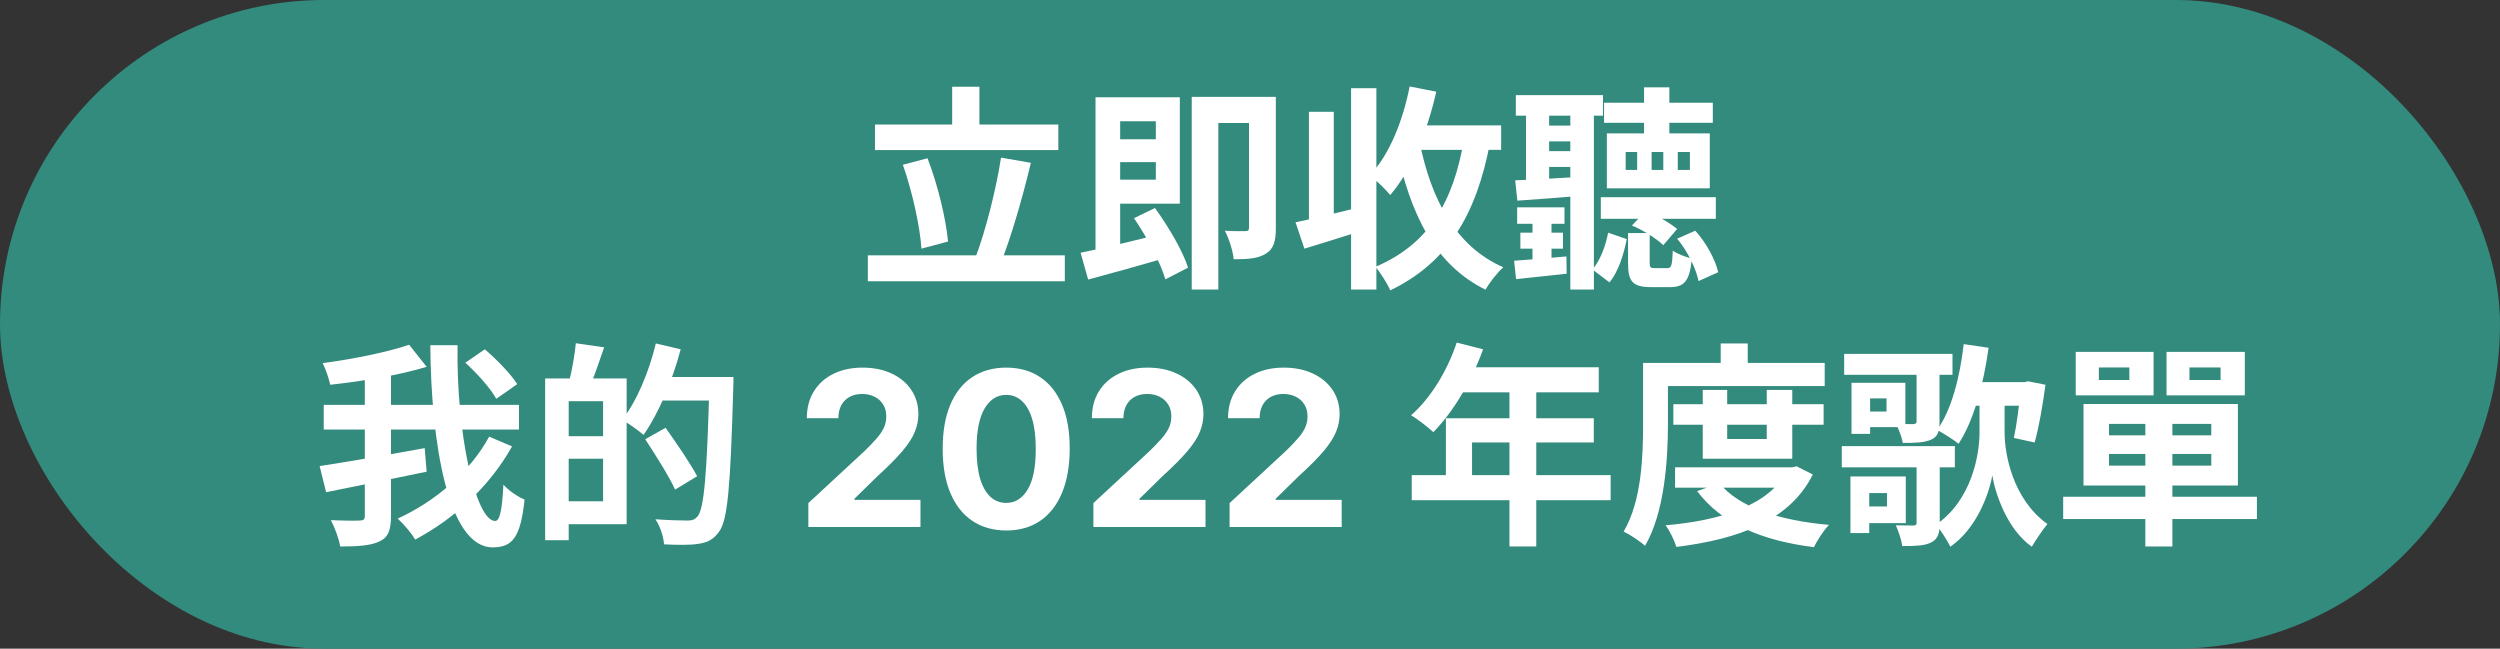 <svg width="185" height="48" viewBox="0 0 185 48" fill="none" xmlns="http://www.w3.org/2000/svg">
<rect x="0" y="0" width="185" height="48" fill="#333333" stroke="none"/>
<rect width="185" height="48" rx="24" fill="#328B7D"/>
<path d="M64.748 9.216V11.104H78.316V9.216H64.748ZM64.22 18.896V20.816H78.796V18.896H64.22ZM70.46 6.416V10.272H72.476V6.416H70.46ZM74.076 11.664C73.708 14.032 72.924 17.136 72.172 19.088L74.044 19.504C74.796 17.616 75.66 14.688 76.284 12.048L74.076 11.664ZM66.812 12.192C67.5 14.144 68.076 16.736 68.188 18.4L70.156 17.872C69.996 16.176 69.404 13.696 68.636 11.712L66.812 12.192Z" fill="white"/>
<path d="M81.932 10.304V12H86.156V10.304H81.932ZM81.068 7.2V19.408L82.892 19.088V7.2H81.068ZM79.964 18.704L80.524 20.688C82.172 20.24 84.332 19.648 86.316 19.072L86.092 17.264C83.868 17.824 81.5 18.4 79.964 18.704ZM83.916 16.144C84.876 17.552 85.884 19.44 86.236 20.672L87.916 19.808C87.532 18.576 86.46 16.768 85.468 15.392L83.916 16.144ZM81.916 7.2V8.976H85.532V13.296H81.916V15.072H87.308V7.2H81.916ZM92.428 7.168V16.832C92.428 17.04 92.364 17.104 92.156 17.104C91.932 17.104 91.26 17.12 90.636 17.072C90.94 17.632 91.244 18.592 91.292 19.184C92.348 19.184 93.1 19.136 93.676 18.768C94.268 18.416 94.412 17.808 94.412 16.88V7.168H92.428ZM88.188 7.168V21.424H90.156V9.104H93.452V7.168H88.188Z" fill="white"/>
<path d="M95.868 16.448L96.524 18.4C97.836 18 99.468 17.504 101.004 16.992L100.78 15.296C98.972 15.744 97.1 16.208 95.868 16.448ZM99.98 6.528V21.424H101.852V6.528H99.98ZM96.86 8.272V16.896H98.7V8.272H96.86ZM104.3 9.28V11.088H111.084V9.28H104.3ZM104.316 6.4C103.804 8.992 102.796 11.472 101.372 12.976C101.804 13.312 102.572 14.048 102.876 14.432C104.428 12.64 105.612 9.776 106.284 6.784L104.316 6.4ZM108.348 10.24C107.548 15.024 105.692 18.08 101.788 19.744C102.14 20.16 102.7 21.04 102.876 21.488C107.116 19.44 109.244 15.936 110.268 10.528L108.348 10.24ZM105.052 10.512L103.308 10.848C104.348 15.808 106.14 19.568 109.932 21.44C110.204 20.928 110.812 20.16 111.244 19.776C107.74 18.256 105.9 14.768 105.052 10.512Z" fill="white"/>
<path d="M112.172 7.04V8.56H118.62V7.04H112.172ZM118.7 7.6V9.088H126.748V7.6H118.7ZM118.46 14.592V16.192H126.972V14.592H118.46ZM112.924 7.552V13.712H114.636V7.552H112.924ZM121.66 6.464V10.768H123.532V6.464H121.66ZM116.204 7.552V21.424H117.948V7.552H116.204ZM113.74 9.296V10.464H117.132V9.296H113.74ZM112.268 15.344V16.56H115.772V15.344H112.268ZM112.508 17.216V18.4H115.66V17.216H112.508ZM113.708 11.184V12.352H117.212V11.184H113.708ZM112.124 13.344L112.284 14.848C113.66 14.752 115.436 14.624 117.164 14.48V13.072C115.308 13.184 113.42 13.296 112.124 13.344ZM113.404 15.76V19.92H114.812V15.76H113.404ZM112.044 19.296L112.188 20.656C113.292 20.544 114.604 20.4 115.932 20.256L115.916 18.976C114.46 19.104 113.068 19.232 112.044 19.296ZM124.156 11.248H125.052V12.576H124.156V11.248ZM122.22 11.248H123.084V12.576H122.22V11.248ZM120.3 11.248H121.148V12.576H120.3V11.248ZM118.908 9.872V13.936H126.524V9.872H118.908ZM120.476 17.248V19.44C120.476 20.816 120.78 21.248 122.204 21.248C122.476 21.248 123.276 21.248 123.564 21.248C124.62 21.248 125.036 20.832 125.196 19.136C124.764 19.024 124.092 18.784 123.788 18.544C123.74 19.696 123.676 19.84 123.372 19.84C123.196 19.84 122.604 19.84 122.444 19.84C122.124 19.84 122.076 19.792 122.076 19.408V17.248H120.476ZM120.764 16.688C121.58 17.024 122.572 17.648 123.084 18.144L124.108 16.944C123.596 16.512 122.62 15.936 121.772 15.616L120.764 16.688ZM119.004 17.216C118.812 18.208 118.412 19.296 117.836 19.936L119.1 20.896C119.788 20.064 120.156 18.8 120.38 17.696L119.004 17.216ZM124.108 17.664C124.892 18.592 125.516 19.904 125.692 20.8L127.148 20.144C126.94 19.232 126.268 17.968 125.452 17.072L124.108 17.664Z" fill="white"/>
<path d="M34.436 26.84C35.3 27.624 36.308 28.744 36.724 29.512L38.276 28.424C37.796 27.672 36.756 26.6 35.876 25.848L34.436 26.84ZM23.956 29.96V31.784H38.404V29.96H23.956ZM23.652 34.488L24.132 36.424C26.196 36.008 28.98 35.448 31.572 34.904L31.428 33.16C28.628 33.672 25.588 34.2 23.652 34.488ZM26.996 27.384V38.168C26.996 38.44 26.9 38.52 26.612 38.52C26.324 38.536 25.396 38.536 24.484 38.488C24.772 39.032 25.092 39.896 25.172 40.44C26.484 40.44 27.428 40.376 28.068 40.072C28.724 39.768 28.932 39.24 28.932 38.2V27.384H26.996ZM30.276 25.512C28.628 26.072 26.132 26.568 23.876 26.872C24.1 27.304 24.34 28.024 24.436 28.472C26.756 28.216 29.492 27.784 31.572 27.144L30.276 25.512ZM31.844 25.544C31.892 32.728 33.14 40.504 36.452 40.504C37.908 40.504 38.516 39.8 38.82 36.968C38.308 36.76 37.652 36.312 37.252 35.864C37.156 37.768 36.98 38.552 36.644 38.552C35.188 38.552 33.748 31.992 33.86 25.544H31.844ZM36.196 32.312C34.772 34.952 32.164 37.128 29.428 38.376C29.908 38.808 30.436 39.448 30.724 39.928C33.62 38.392 36.228 36.008 37.892 33.032L36.196 32.312Z" fill="white"/>
<path d="M41.46 28.008V29.688H44.628V37.096H41.46V38.792H46.372V28.008H41.46ZM40.34 28.008V39.976H42.084V28.008H40.34ZM41.38 32.28V33.944H45.476V32.28H41.38ZM42.612 25.4C42.532 26.28 42.308 27.512 42.084 28.344L43.62 28.68C43.94 27.928 44.34 26.792 44.708 25.704L42.612 25.4ZM48.484 27.896V29.64H53.156V27.896H48.484ZM52.5 27.896V28.264C52.324 34.936 52.116 37.688 51.604 38.232C51.396 38.456 51.22 38.52 50.9 38.52C50.5 38.52 49.54 38.504 48.5 38.424C48.852 38.936 49.108 39.752 49.14 40.28C50.068 40.328 51.044 40.344 51.652 40.248C52.308 40.152 52.756 39.976 53.204 39.352C53.86 38.504 54.052 35.96 54.26 28.76C54.276 28.52 54.276 27.896 54.276 27.896H52.5ZM48.532 25.416C48.02 27.544 47.108 29.72 46.036 31.064C46.484 31.32 47.268 31.864 47.62 32.184C48.708 30.648 49.748 28.216 50.372 25.848L48.532 25.416ZM47.748 32.504C48.516 33.688 49.524 35.256 49.956 36.232L51.588 35.24C51.092 34.296 50.036 32.76 49.252 31.656L47.748 32.504Z" fill="white"/>
<path d="M59.818 39V37.227L63.96 33.392C64.312 33.051 64.608 32.744 64.847 32.471C65.089 32.199 65.273 31.932 65.398 31.67C65.523 31.405 65.585 31.119 65.585 30.812C65.585 30.471 65.508 30.178 65.352 29.932C65.197 29.682 64.985 29.49 64.716 29.358C64.447 29.221 64.142 29.153 63.801 29.153C63.445 29.153 63.134 29.225 62.869 29.369C62.604 29.513 62.4 29.72 62.256 29.988C62.112 30.258 62.04 30.578 62.04 30.949H59.705C59.705 30.187 59.877 29.526 60.222 28.966C60.566 28.405 61.049 27.971 61.67 27.665C62.292 27.358 63.008 27.204 63.818 27.204C64.651 27.204 65.377 27.352 65.994 27.648C66.615 27.939 67.099 28.345 67.443 28.863C67.788 29.383 67.96 29.977 67.96 30.648C67.96 31.087 67.873 31.521 67.699 31.949C67.528 32.377 67.224 32.852 66.784 33.375C66.345 33.894 65.725 34.517 64.926 35.244L63.227 36.909V36.989H68.114V39H59.818Z" fill="white"/>
<path d="M74.459 39.256C73.481 39.252 72.641 39.011 71.936 38.534C71.235 38.057 70.695 37.365 70.317 36.46C69.942 35.555 69.756 34.466 69.76 33.193C69.76 31.924 69.947 30.843 70.322 29.949C70.701 29.055 71.241 28.375 71.942 27.909C72.646 27.439 73.485 27.204 74.459 27.204C75.432 27.204 76.269 27.439 76.97 27.909C77.675 28.379 78.216 29.061 78.595 29.954C78.974 30.845 79.161 31.924 79.158 33.193C79.158 34.47 78.968 35.56 78.59 36.466C78.215 37.371 77.677 38.062 76.976 38.54C76.275 39.017 75.436 39.256 74.459 39.256ZM74.459 37.216C75.126 37.216 75.658 36.881 76.055 36.21C76.453 35.54 76.65 34.534 76.646 33.193C76.646 32.31 76.555 31.576 76.374 30.988C76.195 30.401 75.942 29.96 75.612 29.665C75.286 29.369 74.902 29.221 74.459 29.221C73.796 29.221 73.266 29.553 72.868 30.216C72.47 30.879 72.269 31.871 72.266 33.193C72.266 34.087 72.355 34.833 72.533 35.432C72.715 36.026 72.97 36.473 73.3 36.773C73.629 37.068 74.016 37.216 74.459 37.216Z" fill="white"/>
<path d="M80.912 39V37.227L85.054 33.392C85.406 33.051 85.702 32.744 85.94 32.471C86.183 32.199 86.367 31.932 86.492 31.67C86.617 31.405 86.679 31.119 86.679 30.812C86.679 30.471 86.601 30.178 86.446 29.932C86.291 29.682 86.079 29.49 85.81 29.358C85.541 29.221 85.236 29.153 84.895 29.153C84.539 29.153 84.228 29.225 83.963 29.369C83.698 29.513 83.493 29.72 83.349 29.988C83.206 30.258 83.133 30.578 83.133 30.949H80.798C80.798 30.187 80.971 29.526 81.315 28.966C81.66 28.405 82.143 27.971 82.764 27.665C83.385 27.358 84.101 27.204 84.912 27.204C85.745 27.204 86.471 27.352 87.088 27.648C87.709 27.939 88.192 28.345 88.537 28.863C88.882 29.383 89.054 29.977 89.054 30.648C89.054 31.087 88.967 31.521 88.793 31.949C88.622 32.377 88.317 32.852 87.878 33.375C87.438 33.894 86.819 34.517 86.02 35.244L84.321 36.909V36.989H89.207V39H80.912Z" fill="white"/>
<path d="M90.99 39V37.227L95.132 33.392C95.484 33.051 95.78 32.744 96.018 32.471C96.261 32.199 96.445 31.932 96.57 31.67C96.695 31.405 96.757 31.119 96.757 30.812C96.757 30.471 96.679 30.178 96.524 29.932C96.369 29.682 96.157 29.49 95.888 29.358C95.619 29.221 95.314 29.153 94.973 29.153C94.617 29.153 94.306 29.225 94.041 29.369C93.776 29.513 93.572 29.72 93.427 29.988C93.284 30.258 93.212 30.578 93.212 30.949H90.876C90.876 30.187 91.049 29.526 91.393 28.966C91.738 28.405 92.221 27.971 92.842 27.665C93.463 27.358 94.179 27.204 94.99 27.204C95.823 27.204 96.549 27.352 97.166 27.648C97.787 27.939 98.27 28.345 98.615 28.863C98.96 29.383 99.132 29.977 99.132 30.648C99.132 31.087 99.045 31.521 98.871 31.949C98.7 32.377 98.395 32.852 97.956 33.375C97.517 33.894 96.897 34.517 96.098 35.244L94.399 36.909V36.989H99.285V39H90.99Z" fill="white"/>
<path d="M107.796 25.352C107.108 27.432 105.86 29.48 104.42 30.728C104.884 31 105.7 31.64 106.068 31.976C107.492 30.536 108.9 28.232 109.748 25.848L107.796 25.352ZM108.132 27.176L107.204 29.032H118.308V27.176H108.132ZM106.996 30.952V36.104H108.932V32.744H117.94V30.952H106.996ZM104.468 35.16V37.016H119.188V35.16H104.468ZM111.7 28.136V40.44H113.684V28.136H111.7Z" fill="white"/>
<path d="M123.828 29.912V31.432H134.948V29.912H123.828ZM123.956 34.584V36.088H132.74V34.584H123.956ZM126.004 28.856V33.944H132.628V28.856H130.74V32.488H127.812V28.856H126.004ZM132.244 34.584V34.824C130.948 37.384 127.348 38.52 123.252 38.872C123.556 39.272 123.908 39.992 124.052 40.472C128.548 39.912 132.42 38.584 134.148 35.112L132.948 34.504L132.612 34.584H132.244ZM127.236 35.752L125.588 36.344C127.38 38.728 130.34 40.008 134.228 40.488C134.468 40.008 134.948 39.24 135.348 38.84C131.668 38.52 128.676 37.544 127.236 35.752ZM127.332 25.416V27.816H129.332V25.416H127.332ZM122.532 26.856V28.568H135.028V26.856H122.532ZM121.588 26.856V31.368C121.588 33.72 121.492 37.064 120.148 39.336C120.596 39.544 121.396 40.072 121.732 40.392C123.188 37.912 123.428 33.976 123.428 31.368V26.856H121.588Z" fill="white"/>
<path d="M145.508 28.28V30.024H150.084V28.28H145.508ZM136.468 26.184V27.736H144.484V26.184H136.468ZM146.484 28.984V32.024C146.484 33.608 145.924 37 143.268 38.824C143.588 39.208 144.132 40.04 144.324 40.456C146.276 39.112 147.204 36.52 147.428 35.176C147.636 36.456 148.5 39.16 150.356 40.456C150.628 39.992 151.172 39.176 151.508 38.776C148.932 36.936 148.34 33.576 148.34 32.024V28.984H146.484ZM145.316 25.464C145.028 27.944 144.404 30.344 143.348 31.816C143.78 32.04 144.612 32.568 144.932 32.84C146.036 31.16 146.772 28.52 147.156 25.736L145.316 25.464ZM149.556 28.28V28.552C149.444 29.816 149.236 31.448 149.028 32.408L150.564 32.744C150.868 31.656 151.172 29.96 151.364 28.472L150.084 28.216L149.812 28.28H149.556ZM141.828 27V31.176C141.828 31.32 141.764 31.368 141.588 31.384C141.428 31.384 140.852 31.384 140.308 31.368C140.5 31.752 140.74 32.344 140.804 32.776C141.748 32.776 142.388 32.76 142.9 32.536C143.396 32.312 143.524 31.944 143.524 31.208V27H141.828ZM137.812 28.328V29.48H139.604V30.456H137.812V31.608H140.996V28.328H137.812ZM137.012 28.328V32.104H138.388V28.328H137.012ZM137.796 35.256V36.488H139.636V37.48H137.796V38.712H141.028V35.256H137.796ZM136.932 35.256V39.448H138.324V35.256H136.932ZM136.292 33.016V34.584H144.66V33.016H136.292ZM141.828 33.784V38.664C141.828 38.84 141.78 38.872 141.588 38.888C141.428 38.888 140.836 38.888 140.292 38.872C140.484 39.304 140.708 39.96 140.772 40.408C141.716 40.408 142.388 40.392 142.884 40.152C143.412 39.896 143.54 39.464 143.54 38.696V33.784H141.828Z" fill="white"/>
<path d="M158.756 30.76V40.44H160.756V30.76H158.756ZM156.068 33.592H163.636V34.456H156.068V33.592ZM156.068 31.368H163.636V32.216H156.068V31.368ZM154.18 29.896V35.928H165.604V29.896H154.18ZM152.676 36.76V38.408H167.012V36.76H152.676ZM155.316 27.192H157.572V28.12H155.316V27.192ZM153.604 26.04V29.256H159.364V26.04H153.604ZM162.02 27.192H164.324V28.12H162.02V27.192ZM160.324 26.04V29.256H166.116V26.04H160.324Z" fill="white"/>
</svg>
